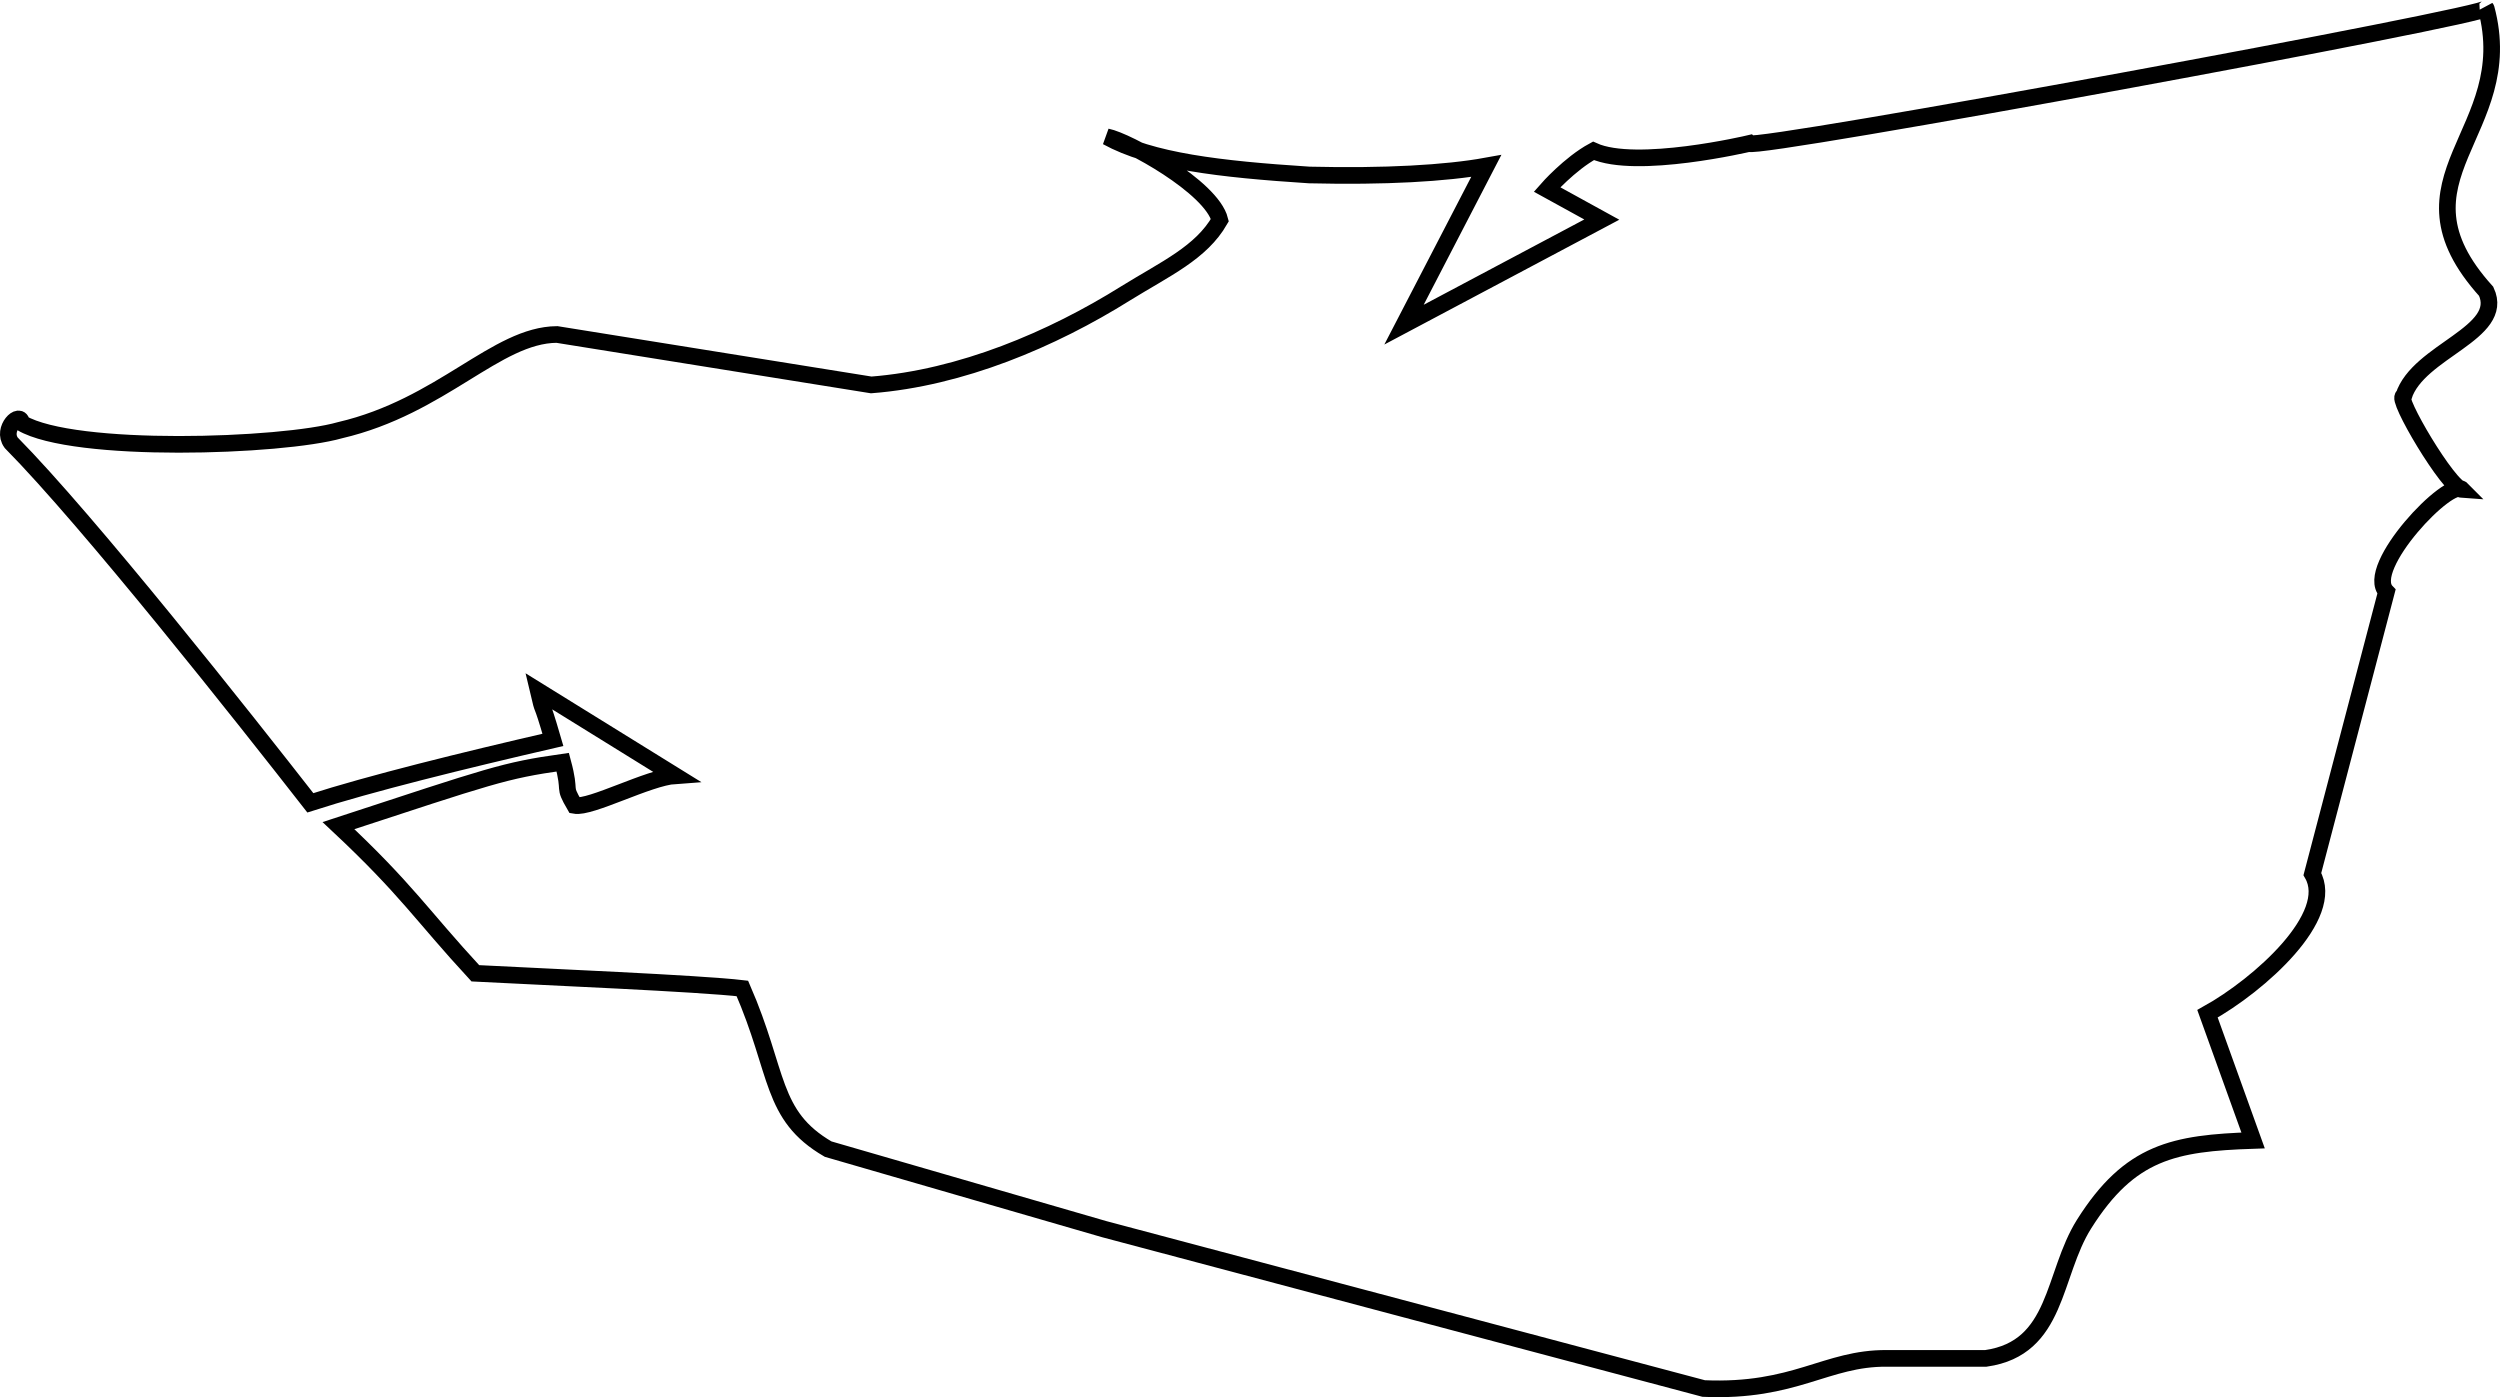 <svg xmlns:inkscape="http://www.inkscape.org/namespaces/inkscape" xmlns:sodipodi="http://sodipodi.sourceforge.net/DTD/sodipodi-0.dtd" xmlns="http://www.w3.org/2000/svg" xmlns:svg="http://www.w3.org/2000/svg" version="1.1" id="svg1" sodipodi:docname="san_sebastian.svg" inkscape:version="1.3.2 (091e20e, 2023-11-25, custom)" viewBox="614.67 976.5 150.16 83.92">
  <defs id="defs1"/>
  <sodipodi:namedview id="namedview1" pagecolor="#ffffff" bordercolor="#999999" borderopacity="1" inkscape:showpageshadow="2" inkscape:pageopacity="0" inkscape:pagecheckerboard="0" inkscape:deskcolor="#d1d1d1" inkscape:document-units="in" inkscape:zoom="1.6768791" inkscape:cx="326.20121" inkscape:cy="244.8" inkscape:window-width="1920" inkscape:window-height="1017" inkscape:window-x="-8" inkscape:window-y="-8" inkscape:window-maximized="1" inkscape:current-layer="svg1"/>
  <path id="san sebastian" fill="none" stroke="black" stroke-width="1" d="M 764.00,977.00            C 766.02,984.49 757.86,987.20 764.00,994.00              765.17,996.52 759.91,997.57 759.04,1000.30              758.48,1000.27 761.77,1005.86 762.57,1005.91              761.83,1005.15 756.63,1010.61 758.01,1012.04              758.01,1012.04 753.56,1029.00 753.56,1029.00              755.01,1031.52 750.39,1035.65 747.26,1037.39              747.26,1037.39 750.00,1045.00 750.00,1045.00              745.26,1045.16 742.60,1045.66 739.85,1050.02              737.93,1053.07 738.30,1057.47 733.95,1058.09              733.95,1058.09 728.00,1058.09 728.00,1058.09              724.35,1058.06 722.50,1060.14 717.00,1059.90              717.00,1059.90 681.00,1050.33 681.00,1050.33              681.00,1050.33 664.41,1045.52 664.41,1045.52              660.92,1043.49 661.48,1040.96 659.26,1035.87              656.74,1035.57 647.22,1035.17 643.22,1034.96              639.96,1031.43 639.13,1029.96 635.00,1026.09              644.16,1023.09 644.94,1022.78 648.47,1022.28              649.00,1024.25 648.44,1023.59 649.19,1024.88              650.14,1025.06 653.62,1023.20 655.22,1023.09              655.22,1023.09 647.00,1018.00 647.00,1018.00              647.38,1019.62 647.06,1018.12 647.88,1020.94              642.47,1022.19 636.91,1023.56 633.31,1024.72              629.37,1019.67 620.00,1007.81 615.34,1003.09              614.74,1002.26 615.91,1001.16 615.97,1001.91              619.12,1003.75 631.57,1003.34 635.09,1002.34              641.22,1000.91 644.47,996.62 648.12,996.59              648.12,996.59 667.00,999.62 667.00,999.62              672.40,999.20 677.85,996.89 682.28,994.12              684.67,992.64 686.81,991.69 687.94,989.72              687.44,987.72 682.36,984.95 681.16,984.72              683.81,986.18 687.91,986.66 693.31,987.01              697.84,987.12 701.51,986.91 703.94,986.47              703.94,986.47 699.00,996.00 699.00,996.00              699.00,996.00 710.88,989.69 710.88,989.69              710.88,989.69 707.59,987.88 707.59,987.88              707.59,987.88 708.94,986.34 710.38,985.56              712.94,986.72 719.72,985.12 719.72,985.12              720.09,985.55 764.35,977.40 764.00,977.00 Z"/>
</svg>